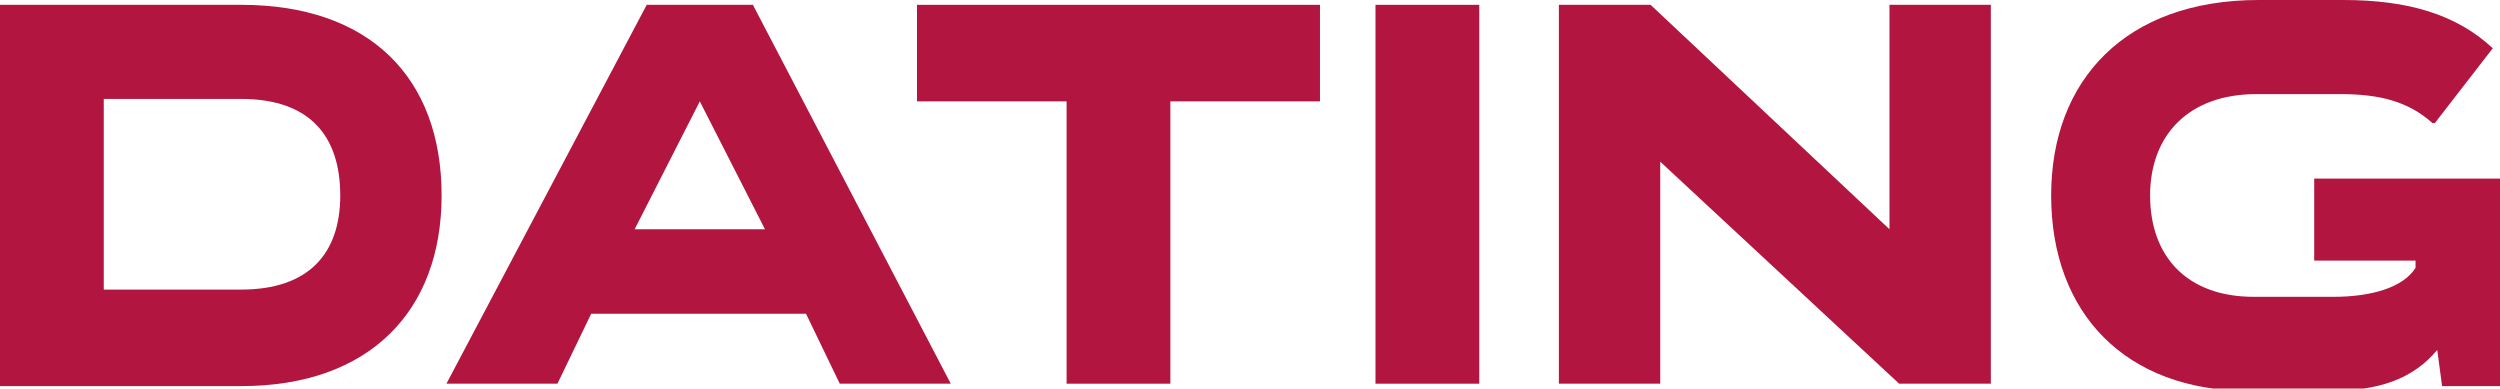 <?xml version="1.0" encoding="UTF-8"?><svg id="Layer_1" xmlns="http://www.w3.org/2000/svg" viewBox="0 0 103.6 16.1"><path d="M10,.2c5.3,0,8.3,3,8.3,7.9h0c0,4.8-3,7.9-8.3,7.9H0V.2h10ZM4.3,12h5.7c2.8,0,4.1-1.5,4.1-3.9h0c0-2.5-1.3-4-4.1-4h-5.7v7.9Z" fill="#b2153f" stroke-width="0"/><path d="M39.4,15.9h-4.6l-1.4-2.9h-8.9l-1.4,2.9h-4.6L26.8.2h4.4l8.2,15.7ZM29,4.2l-2.7,5.3h5.4l-2.7-5.3Z" fill="#b2153f" stroke-width="0"/><path d="M54.7.2v4h-6.2v11.7h-4.3V4.2h-6.2V.2h16.6Z" fill="#b2153f" stroke-width="0"/><path d="M57,15.9V.2h4.3v15.7h-4.3Z" fill="#b2153f" stroke-width="0"/><path d="M78.3.2h4.2v15.7h-3.8l-9.9-9.2v9.2h-4.2V.2h3.8l9.9,9.3V.2Z" fill="#b2153f" stroke-width="0"/><path d="M100.8,5.1c-1-.9-2.2-1.2-3.8-1.2h-3.5c-2.8,0-4.4,1.7-4.4,4.2h0c0,2.5,1.5,4.2,4.3,4.2h3.3c1.6,0,2.9-.4,3.4-1.2v-.3h-4.2v-3.4h7.8v8.6h-2.5l-.2-1.5c-1,1.2-2.4,1.7-4.5,1.7h-3.3c-5.1,0-8.2-3.2-8.2-8.1h0c0-4.8,3.1-8.1,8.6-8.1h3.5c2.7,0,4.7.6,6.2,2l-2.4,3.1Z" fill="#b2153f" stroke-width="0"/></svg>